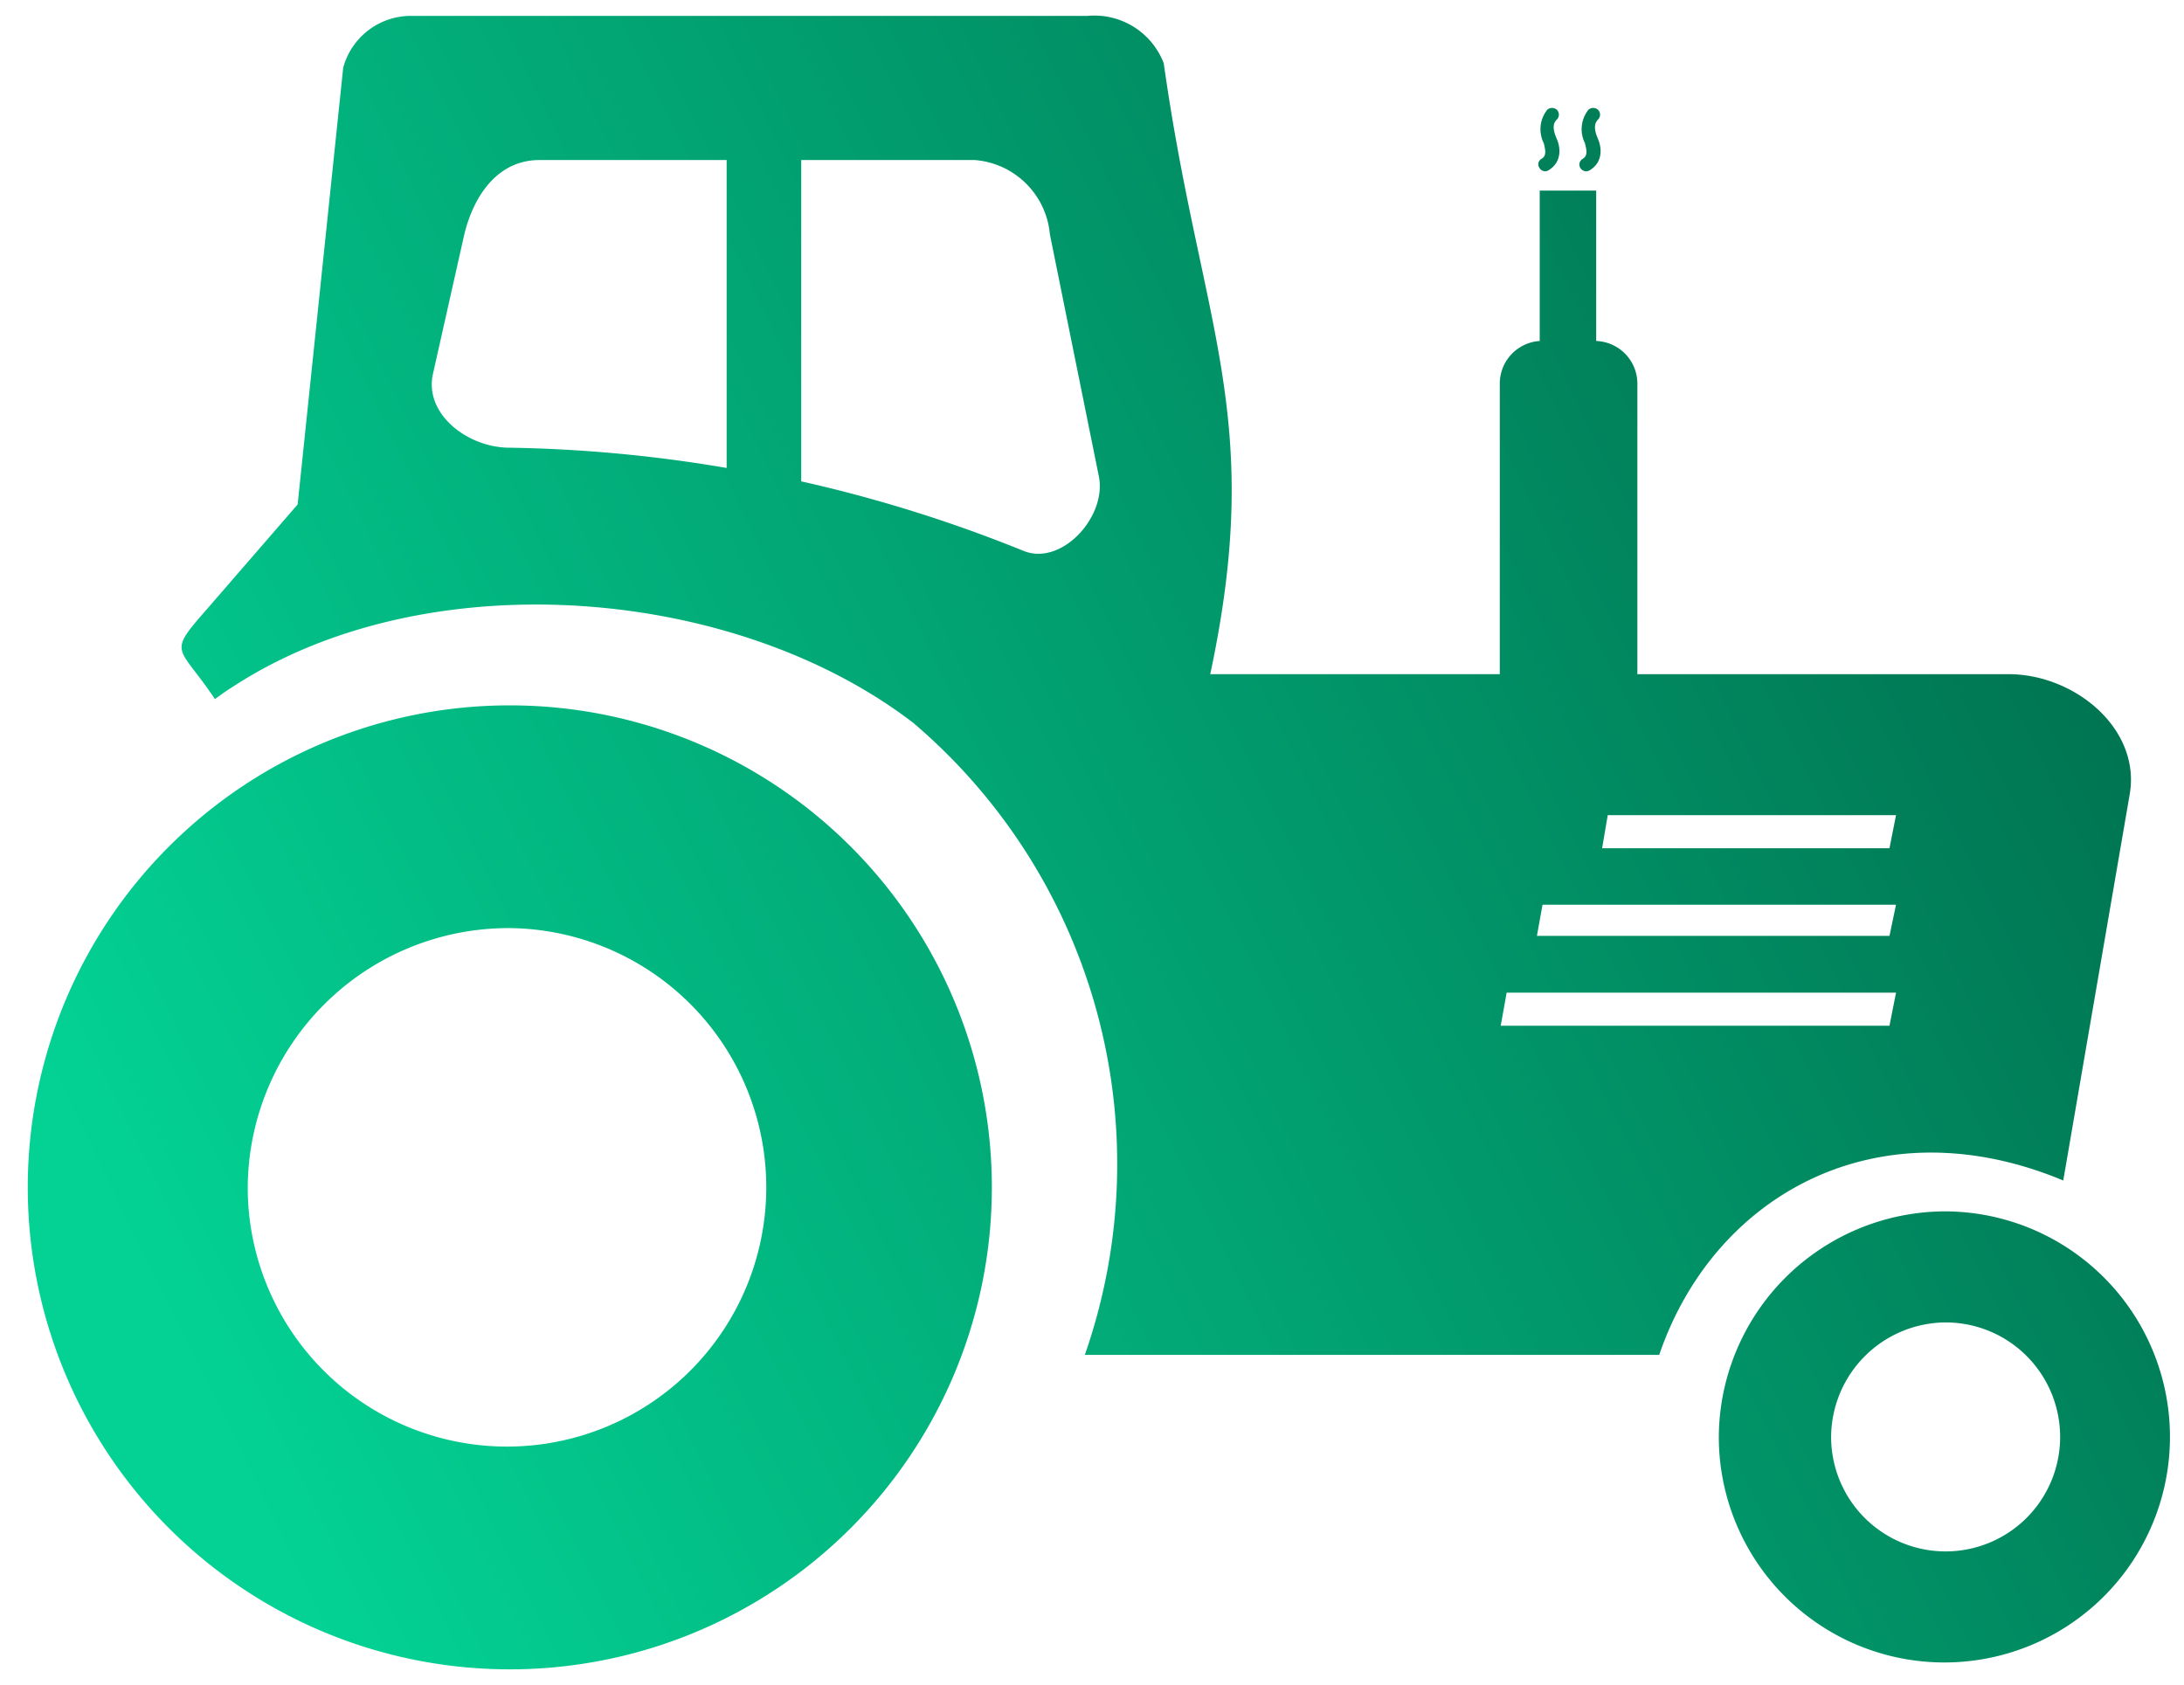 <svg id="Layer_1" data-name="Layer 1" xmlns="http://www.w3.org/2000/svg" xmlns:xlink="http://www.w3.org/1999/xlink" viewBox="0 0 70 54"><defs><style>.cls-1{fill-rule:evenodd;fill:url(#linear-gradient);}</style><linearGradient id="linear-gradient" x1="427.47" y1="-236.14" x2="366.59" y2="-265.97" gradientTransform="matrix(1, 0, 0, -1, -361, -223)" gradientUnits="userSpaceOnUse"><stop offset="0" stop-color="#00704e"/><stop offset="1" stop-color="#03d294"/></linearGradient></defs><path class="cls-1" d="M29.27,23.17a18.56,18.56,0,0,1,5.5,20.26H53.18c1.75-5.13,7-8.07,12.95-5.59l2.13-12.38c.36-2.09-1.75-3.85-3.89-3.85H52.48V12.29a1.37,1.37,0,0,0-1.32-1.36V6.11H49.35v4.82a1.37,1.37,0,0,0-1.28,1.36v9.32H38.79c1.77-8.3-.3-11.13-1.49-19.58A2.38,2.38,0,0,0,34.85.51H13.23A2.25,2.25,0,0,0,11,2.17l-1.46,14L6.62,19.54c-1.28,1.46-.9,1.12.27,2.87.2-.15.4-.29.61-.42C13.64,18,23.48,18.73,29.27,23.17ZM50.91,3.52a.23.23,0,0,1,.31,0,.22.22,0,0,1,0,.31c-.16.16-.1.4,0,.63s.19.72-.27,1a.22.22,0,0,1-.3-.08.21.21,0,0,1,.08-.29c.17-.1.12-.29.07-.5A1,1,0,0,1,50.91,3.52Zm-1.32,0a.23.23,0,0,1,.31,0,.22.22,0,0,1,0,.31c-.17.16-.1.4,0,.63s.19.72-.27,1a.21.21,0,0,1-.29-.08.2.2,0,0,1,.07-.29c.17-.1.12-.29.07-.5A1,1,0,0,1,49.59,3.52ZM25.68,5.13v10.3a45.21,45.21,0,0,1,7.13,2.23c1.22.49,2.67-1.1,2.41-2.39L33.65,7.51a2.62,2.62,0,0,0-2.41-2.38ZM23.29,15V5.13h-6c-1.32,0-2.1,1.11-2.41,2.39l-1,4.45c-.3,1.28,1.08,2.36,2.41,2.38A45.41,45.41,0,0,1,23.29,15ZM62.4,38.83a7.23,7.23,0,1,1-7.31,7.23A7.27,7.27,0,0,1,62.4,38.83ZM16.34,22.61a15.45,15.45,0,1,1,0,30.9,15.45,15.45,0,1,1,0-30.9Zm0,7.14a8.31,8.31,0,1,1-8.4,8.31A8.36,8.36,0,0,1,16.34,29.75ZM62.4,42.39a3.67,3.67,0,1,1-3.71,3.67A3.69,3.69,0,0,1,62.4,42.39ZM51.53,26.13h9.24l-.21,1.06H51.35Zm-3.24,5.69H60.77l-.21,1.06H48.1ZM49.44,29H60.77L60.56,30H49.26Z"/></svg>